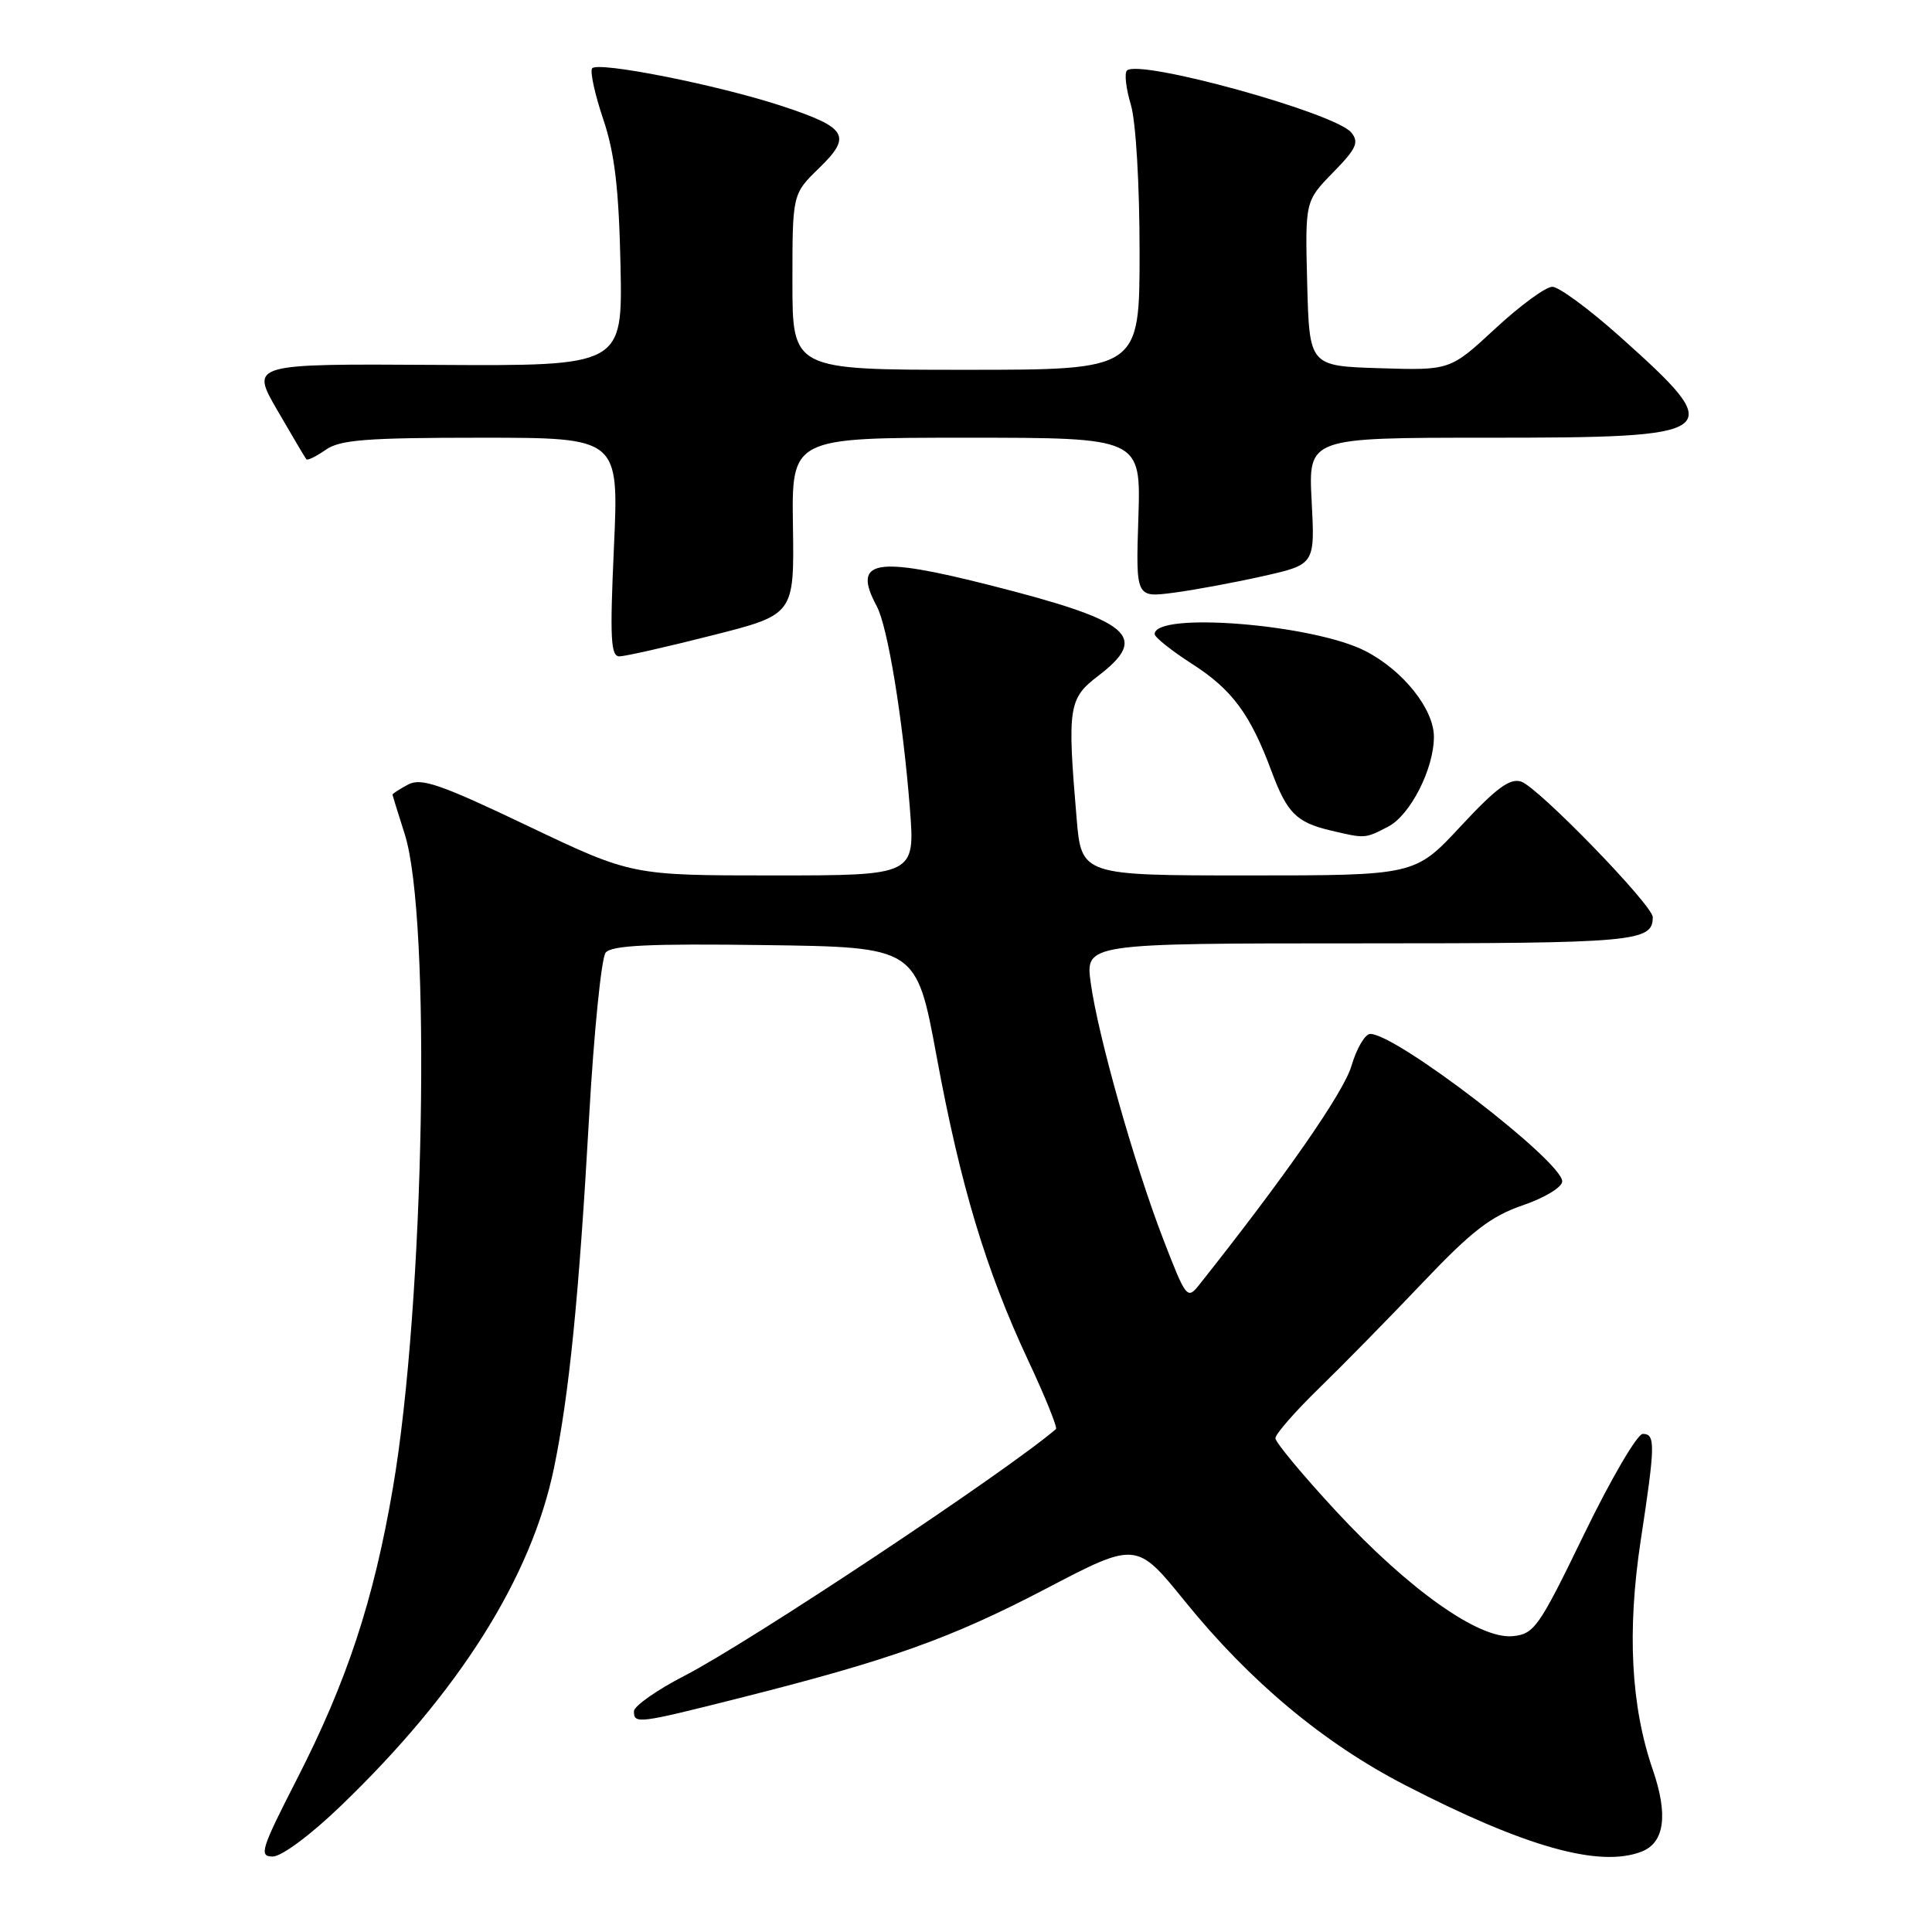 <?xml version="1.0" encoding="UTF-8" standalone="no"?>
<!DOCTYPE svg PUBLIC "-//W3C//DTD SVG 1.1//EN" "http://www.w3.org/Graphics/SVG/1.1/DTD/svg11.dtd" >
<svg xmlns="http://www.w3.org/2000/svg" xmlns:xlink="http://www.w3.org/1999/xlink" version="1.1" viewBox="0 0 256 256">
 <g >
 <path fill="currentColor"
d=" M 45.20 239.25 C 60.86 224.18 70.41 209.01 73.41 194.50 C 75.42 184.75 76.71 171.88 78.06 148.00 C 78.70 136.72 79.69 126.93 80.25 126.23 C 81.03 125.26 86.06 125.02 101.36 125.23 C 121.43 125.50 121.43 125.50 124.11 140.00 C 127.28 157.16 130.64 168.30 136.23 180.25 C 138.49 185.06 140.14 189.16 139.92 189.36 C 133.30 195.04 99.43 217.54 90.75 222.02 C 87.04 223.93 84.01 226.06 84.00 226.75 C 84.00 228.47 84.52 228.40 98.03 224.99 C 117.97 219.96 125.98 217.10 138.54 210.54 C 150.58 204.24 150.58 204.24 157.04 212.22 C 165.61 222.80 175.39 230.97 186.15 236.52 C 202.01 244.71 211.91 247.51 217.49 245.36 C 220.56 244.19 221.07 240.50 219.00 234.49 C 216.10 226.06 215.58 216.12 217.41 204.07 C 219.34 191.41 219.37 190.00 217.67 190.00 C 216.95 190.00 213.46 195.96 209.92 203.25 C 203.91 215.65 203.30 216.52 200.44 216.80 C 195.99 217.23 186.70 210.66 177.01 200.21 C 172.61 195.45 169.00 191.12 169.00 190.57 C 169.00 190.02 171.59 187.06 174.75 183.98 C 177.91 180.91 184.11 174.59 188.52 169.95 C 195.00 163.12 197.55 161.16 201.77 159.71 C 204.67 158.72 207.00 157.31 207.00 156.54 C 207.00 153.88 185.04 137.00 181.57 137.00 C 180.88 137.00 179.76 138.91 179.07 141.25 C 178.04 144.76 170.24 155.97 158.88 170.27 C 157.32 172.23 157.15 172.01 154.15 164.24 C 150.30 154.26 145.49 137.24 144.53 130.25 C 143.81 125.00 143.81 125.00 180.21 125.00 C 216.73 125.00 219.00 124.80 219.00 121.53 C 219.00 119.95 203.83 104.32 201.57 103.57 C 200.08 103.07 198.26 104.42 193.57 109.46 C 187.50 116.00 187.50 116.00 165.40 116.00 C 143.29 116.00 143.29 116.00 142.65 108.35 C 141.41 93.73 141.59 92.55 145.50 89.57 C 152.37 84.33 149.94 82.30 131.13 77.53 C 115.86 73.66 112.89 74.21 116.17 80.32 C 117.63 83.03 119.63 95.25 120.56 107.07 C 121.26 116.00 121.26 116.00 102.48 116.00 C 83.70 116.00 83.70 116.00 69.92 109.43 C 58.33 103.90 55.81 103.03 54.07 103.96 C 52.93 104.57 52.00 105.17 52.01 105.29 C 52.02 105.40 52.74 107.75 53.62 110.50 C 57.17 121.60 56.25 172.77 52.05 197.22 C 49.51 212.07 45.97 222.80 39.34 235.75 C 34.58 245.05 34.28 246.00 36.14 246.00 C 37.32 246.00 41.20 243.11 45.20 239.25 Z  M 183.93 109.54 C 186.87 108.02 190.00 101.88 190.00 97.63 C 190.00 93.95 185.91 88.83 180.93 86.27 C 174.02 82.71 153.00 81.02 153.00 84.02 C 153.00 84.44 155.24 86.23 157.97 87.98 C 163.27 91.38 165.68 94.64 168.50 102.24 C 170.54 107.71 171.78 108.96 176.26 110.03 C 180.92 111.13 180.83 111.14 183.93 109.54 Z  M 94.37 84.19 C 105.24 81.44 105.24 81.44 105.07 69.72 C 104.89 58.00 104.89 58.00 128.04 58.00 C 151.18 58.00 151.18 58.00 150.84 68.60 C 150.50 79.19 150.50 79.19 155.50 78.54 C 158.25 78.18 163.59 77.19 167.37 76.34 C 174.24 74.79 174.24 74.79 173.80 66.39 C 173.36 58.00 173.36 58.00 196.99 58.00 C 228.50 58.00 229.11 57.54 214.66 44.61 C 210.60 40.98 206.56 38.00 205.69 38.00 C 204.82 38.00 201.42 40.49 198.13 43.54 C 192.15 49.08 192.15 49.08 182.82 48.79 C 173.50 48.50 173.50 48.50 173.21 37.58 C 172.93 26.66 172.93 26.66 176.62 22.87 C 179.74 19.69 180.12 18.85 179.04 17.55 C 176.87 14.94 150.89 7.77 149.32 9.35 C 148.97 9.70 149.20 11.73 149.84 13.86 C 150.51 16.08 151.00 24.40 151.00 33.37 C 151.00 49.00 151.00 49.00 128.00 49.00 C 105.00 49.00 105.00 49.00 105.00 37.35 C 105.00 25.70 105.00 25.70 108.55 22.26 C 112.92 18.01 112.27 16.91 103.67 14.07 C 95.18 11.26 79.07 8.07 78.45 9.07 C 78.17 9.53 78.84 12.56 79.94 15.82 C 81.45 20.30 82.00 24.97 82.22 35.12 C 82.50 48.50 82.50 48.50 57.84 48.35 C 33.18 48.20 33.18 48.20 36.74 54.35 C 38.70 57.73 40.43 60.66 40.59 60.85 C 40.74 61.05 41.90 60.48 43.16 59.60 C 45.05 58.27 48.58 58.00 63.73 58.00 C 82.01 58.00 82.01 58.00 81.35 72.50 C 80.80 84.61 80.92 87.00 82.09 86.97 C 82.87 86.96 88.39 85.71 94.37 84.19 Z "/>
</g>
</svg>